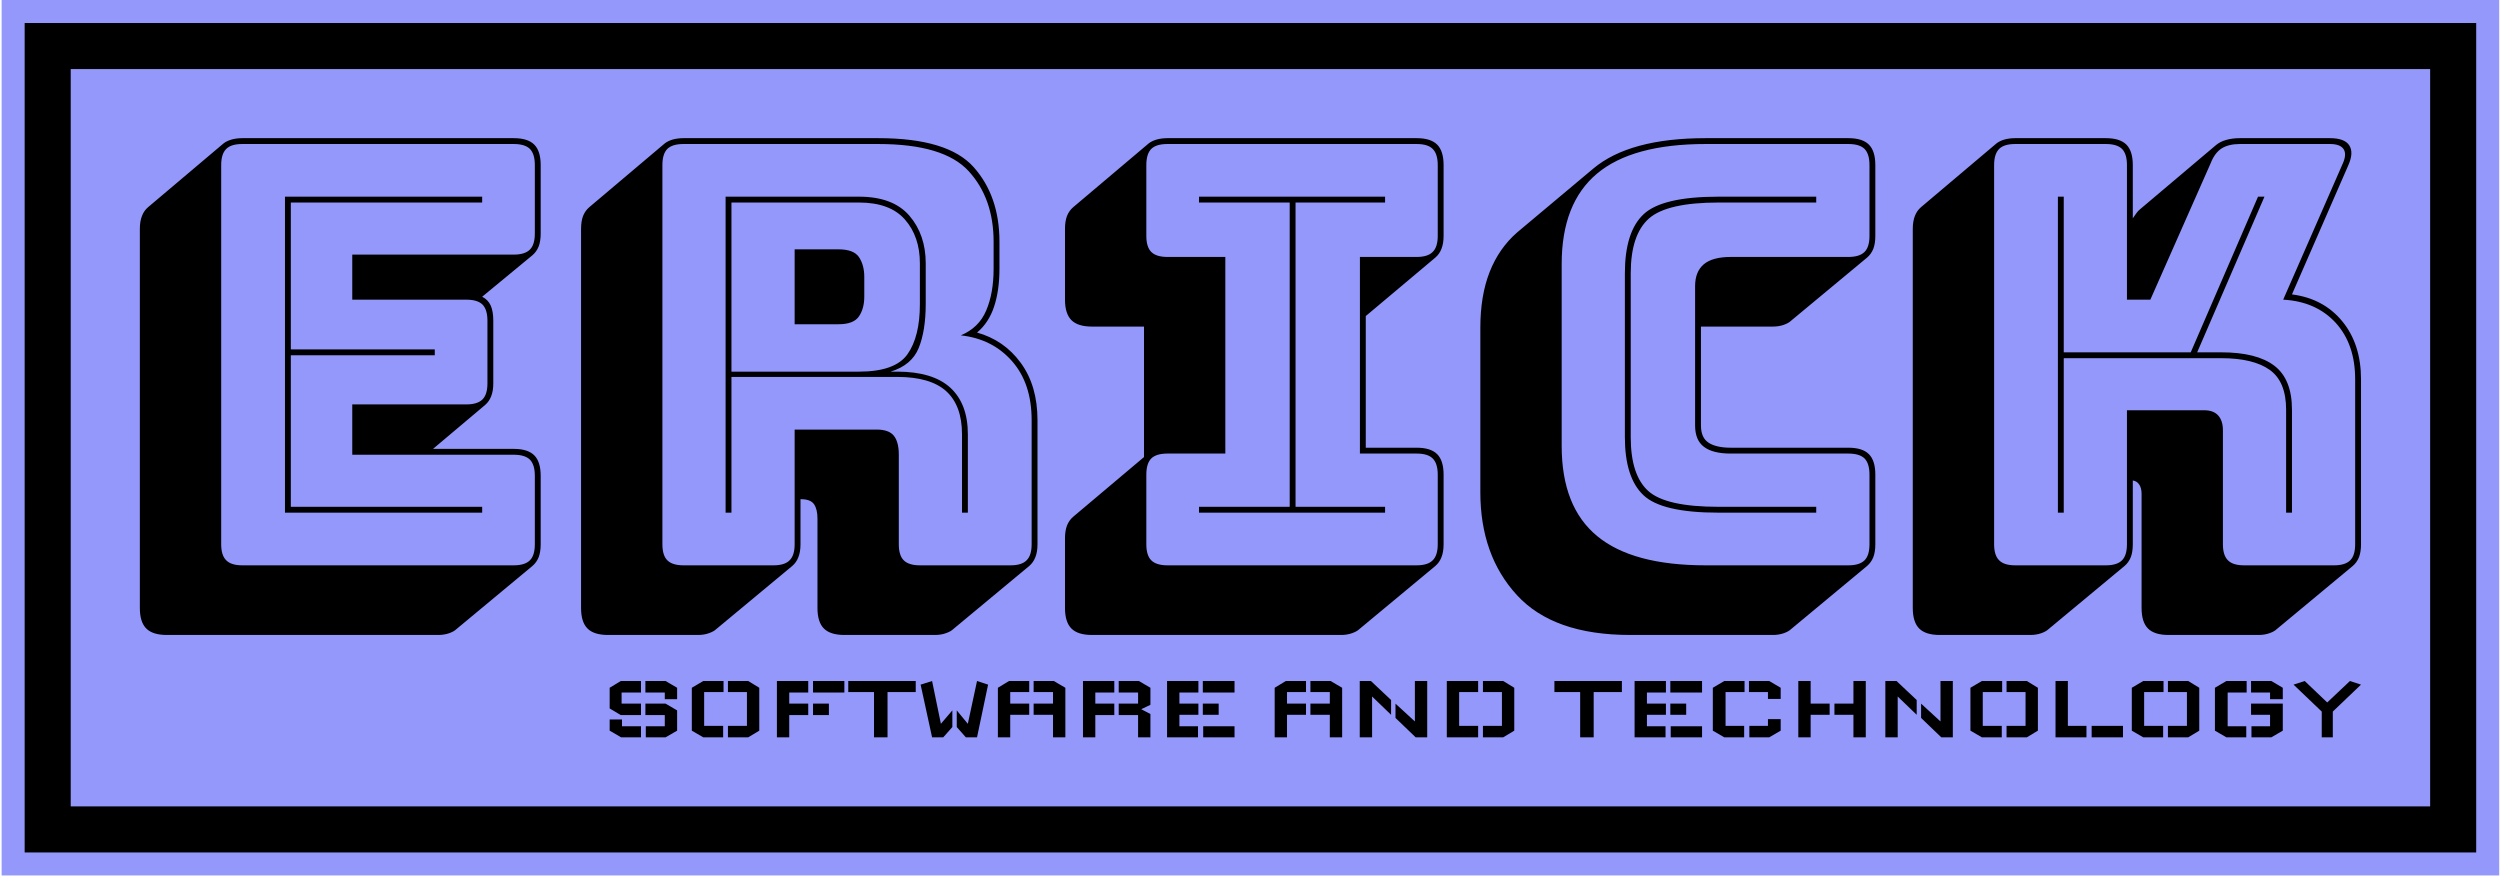 <svg xmlns="http://www.w3.org/2000/svg" version="1.1" xmlns:xlink="http://www.w3.org/1999/xlink" xmlns:svgjs="http://svgjs.dev/svgjs" width="1500" height="526" viewBox="0 0 1500 526"><g transform="matrix(1,0,0,1,0.255,-0.356)"><svg viewBox="0 0 356 125" data-background-color="#ffffff" preserveAspectRatio="xMidYMid meet" height="526" width="1500" xmlns="http://www.w3.org/2000/svg" xmlns:xlink="http://www.w3.org/1999/xlink"><g id="tight-bounds" transform="matrix(1,0,0,1,-0.06,0.084)"><svg viewBox="0 0 356.121 124.831" height="124.831" width="356.121"><g><svg viewBox="0 0 356.121 124.831" height="124.831" width="356.121"><g><svg viewBox="0 0 356.121 124.831" height="124.831" width="356.121"><g><path d="M0 124.831v-124.831h356.121v124.831z" fill="#9398fa" stroke="transparent" stroke-width="0" rx="0%" data-fill-palette-color="tertiary"></path><path d="M3.283 121.548v-118.265h349.554v118.265z" fill="#000000" stroke="transparent" stroke-width="0" rx="0%" data-fill-palette-color="quaternary"></path><path d="M9.85 114.981v-105.131h336.421v105.131z" fill="#9398fa" stroke="transparent" stroke-width="0" data-fill-palette-color="tertiary"></path></g><g transform="matrix(1,0,0,1,19.7,19.7)" id="textblocktransform"><svg viewBox="0 0 316.721 85.431" height="85.431" width="316.721" id="textblock"><g><svg viewBox="0 0 316.721 70.837" height="70.837" width="316.721"><g transform="matrix(1,0,0,1,0,0)"><svg width="316.721" viewBox="2.25 -36.5 189.79 42.45" height="70.837" data-palette-color="#000000"><path d="M27.75 5.95L27.75 5.95 4.55 5.95Q3.35 5.95 2.8 5.4 2.25 4.85 2.25 3.65L2.25 3.65 2.25-28.75Q2.25-29.4 2.43-29.85 2.6-30.3 2.95-30.6L2.95-30.6 9.4-36.05Q9.65-36.25 10.08-36.38 10.5-36.5 11-36.5L11-36.5 34.2-36.5Q35.4-36.5 35.95-35.95 36.5-35.4 36.5-34.2L36.5-34.2 36.5-28.35Q36.5-27.7 36.33-27.25 36.15-26.8 35.8-26.5L35.8-26.5 31.5-22.95Q32-22.7 32.23-22.2 32.45-21.7 32.45-20.9L32.45-20.9 32.45-15.55Q32.45-14.9 32.27-14.45 32.1-14 31.75-13.7L31.75-13.7 27.3-9.95 34.2-9.95Q35.4-9.95 35.95-9.4 36.5-8.85 36.5-7.65L36.5-7.65 36.5-1.8Q36.5-1.15 36.33-0.7 36.15-0.25 35.8 0.05L35.8 0.05 29.3 5.45Q29.1 5.65 28.68 5.8 28.25 5.95 27.75 5.95ZM11 0L34.2 0Q35.15 0 35.58-0.43 36-0.85 36-1.8L36-1.8 36-7.65Q36-8.6 35.58-9.03 35.15-9.45 34.2-9.45L34.2-9.45 20.4-9.45 20.4-13.75 30.15-13.75Q31.1-13.75 31.53-14.18 31.95-14.6 31.95-15.55L31.95-15.55 31.95-20.9Q31.95-21.85 31.53-22.28 31.1-22.7 30.15-22.7L30.15-22.7 20.4-22.7 20.4-26.55 34.2-26.55Q35.15-26.55 35.58-26.98 36-27.4 36-28.35L36-28.35 36-34.2Q36-35.15 35.58-35.58 35.15-36 34.2-36L34.2-36 11-36Q10.05-36 9.63-35.58 9.2-35.15 9.2-34.2L9.2-34.2 9.2-1.8Q9.2-0.85 9.63-0.43 10.05 0 11 0L11 0ZM15.15-5L31.5-5 31.5-4.5 14.65-4.5 14.65-31.5 31.5-31.5 31.5-31 15.15-31 15.15-18.45 27.45-18.45 27.45-17.95 15.15-17.95 15.15-5ZM63.7-31L63.7-31 52.8-31 52.8-16.55 63.7-16.55Q66.8-16.55 67.85-18.05 68.9-19.55 68.9-22.3L68.9-22.3 68.9-25.8Q68.9-28.1 67.62-29.55 66.35-31 63.7-31ZM58.2-20.6L58.2-27 61.95-27Q63.25-27 63.7-26.33 64.15-25.65 64.15-24.65L64.15-24.65 64.15-22.95Q64.15-21.95 63.7-21.28 63.25-20.6 61.95-20.6L61.95-20.6 58.2-20.6ZM52.8-16.1L52.8-4.5 52.3-4.5 52.3-31.5 63.7-31.5Q66.6-31.5 68-29.88 69.4-28.25 69.4-25.8L69.4-25.8 69.4-22.35Q69.4-20.05 68.8-18.57 68.2-17.1 66.4-16.55L66.4-16.55 66.95-16.55Q70-16.55 71.5-15.18 73-13.8 73-11.2L73-11.2 73-4.5 72.5-4.5 72.5-11.2Q72.5-13.65 71.15-14.88 69.8-16.1 66.95-16.1L66.95-16.1 52.8-16.1ZM48.7 0L56.4 0Q57.35 0 57.77-0.43 58.2-0.85 58.2-1.8L58.2-1.8 58.2-11.6 65.2-11.6Q66.25-11.6 66.67-11.08 67.1-10.55 67.1-9.45L67.1-9.45 67.1-1.8Q67.1-0.85 67.52-0.43 67.95 0 68.9 0L68.9 0 76.65 0Q77.6 0 78.02-0.43 78.45-0.85 78.45-1.8L78.45-1.8 78.45-12.4Q78.45-15.55 76.77-17.45 75.1-19.35 72.4-19.65L72.4-19.65Q73.95-20.3 74.57-21.78 75.2-23.25 75.2-25.35L75.2-25.35 75.2-27.65Q75.2-31.35 73.07-33.68 70.95-36 65.35-36L65.35-36 48.7-36Q47.75-36 47.32-35.58 46.9-35.15 46.9-34.2L46.9-34.2 46.9-1.8Q46.9-0.85 47.32-0.43 47.75 0 48.7 0L48.7 0ZM58 0.05L58 0.05 51.5 5.45Q51.3 5.65 50.87 5.8 50.45 5.95 49.95 5.95L49.95 5.95 42.25 5.95Q41.05 5.95 40.5 5.4 39.95 4.85 39.95 3.65L39.95 3.65 39.95-28.75Q39.95-29.4 40.12-29.85 40.3-30.3 40.65-30.6L40.65-30.6 47.1-36.05Q47.35-36.25 47.77-36.38 48.2-36.5 48.7-36.5L48.7-36.5 65.35-36.5Q71.3-36.5 73.5-34.02 75.7-31.55 75.7-27.65L75.7-27.65 75.7-25.35Q75.7-23.5 75.25-22.13 74.8-20.75 73.8-19.9L73.8-19.9 73.75-19.9Q76.1-19.25 77.52-17.3 78.95-15.35 78.95-12.4L78.95-12.4 78.95-1.8Q78.95-1.15 78.77-0.7 78.6-0.25 78.25 0.05L78.25 0.05 71.75 5.45Q71.55 5.65 71.12 5.8 70.7 5.95 70.2 5.95L70.2 5.95 62.45 5.95Q61.25 5.95 60.7 5.4 60.15 4.85 60.15 3.65L60.15 3.65 60.15-4Q60.15-4.8 59.85-5.23 59.55-5.65 58.75-5.65L58.75-5.65 58.7-5.65 58.7-1.8Q58.7-1.15 58.52-0.7 58.35-0.25 58 0.05ZM104.9 5.95L104.9 5.95 83.6 5.95Q82.4 5.95 81.85 5.4 81.3 4.85 81.3 3.65L81.3 3.65 81.3-2.3Q81.3-2.95 81.47-3.4 81.65-3.85 82-4.15L82-4.15 88.05-9.25 88.05-20.4 83.6-20.4Q82.4-20.4 81.85-20.95 81.3-21.5 81.3-22.7L81.3-22.7 81.3-28.75Q81.3-29.4 81.47-29.85 81.65-30.3 82-30.6L82-30.6 88.45-36.05Q88.7-36.25 89.12-36.38 89.55-36.5 90.05-36.5L90.05-36.5 111.35-36.5Q112.55-36.5 113.1-35.95 113.65-35.4 113.65-34.2L113.65-34.2 113.65-28.15Q113.65-27.5 113.47-27.05 113.3-26.6 112.95-26.3L112.95-26.3 107-21.3 107-10.05 111.35-10.05Q112.55-10.05 113.1-9.5 113.65-8.95 113.65-7.75L113.65-7.75 113.65-1.8Q113.65-1.15 113.47-0.7 113.3-0.25 112.95 0.05L112.95 0.05 106.45 5.45Q106.25 5.65 105.82 5.8 105.4 5.95 104.9 5.95ZM90.05 0L90.05 0 111.35 0Q112.3 0 112.72-0.43 113.15-0.85 113.15-1.8L113.15-1.8 113.15-7.75Q113.15-8.7 112.72-9.13 112.3-9.55 111.35-9.55L111.35-9.55 106.5-9.55 106.5-26.35 111.35-26.35Q112.3-26.35 112.72-26.78 113.15-27.2 113.15-28.15L113.15-28.15 113.15-34.2Q113.15-35.15 112.72-35.58 112.3-36 111.35-36L111.35-36 90.05-36Q89.1-36 88.67-35.58 88.25-35.15 88.25-34.2L88.25-34.2 88.25-28.15Q88.25-27.2 88.67-26.78 89.1-26.35 90.05-26.35L90.05-26.35 95-26.35 95-9.55 90.05-9.55Q89.1-9.55 88.67-9.13 88.25-8.7 88.25-7.75L88.25-7.75 88.25-1.8Q88.25-0.85 88.67-0.43 89.1 0 90.05 0ZM108.65-5L108.65-4.5 92.75-4.5 92.75-5 100.5-5 100.5-31 92.75-31 92.75-31.5 108.65-31.5 108.65-31 101-31 101-5 108.65-5ZM141.79 5.95L141.79 5.95 129.59 5.95Q123.04 5.95 119.92 2.55 116.79-0.85 116.79-6.25L116.79-6.25 116.79-20.3Q116.79-23.05 117.59-25.08 118.39-27.1 119.94-28.45L119.94-28.45 126.44-33.9Q127.99-35.2 130.39-35.85 132.79-36.5 136.04-36.5L136.04-36.5 148.24-36.5Q149.44-36.5 149.99-35.95 150.54-35.4 150.54-34.2L150.54-34.2 150.54-28.15Q150.54-27.5 150.37-27.05 150.19-26.6 149.84-26.3L149.84-26.3 143.34-20.9Q143.14-20.7 142.72-20.55 142.29-20.4 141.79-20.4L141.79-20.4 135.64-20.4 135.64-11.95Q135.64-10.9 136.29-10.48 136.94-10.05 138.19-10.05L138.19-10.05 148.24-10.05Q149.44-10.05 149.99-9.5 150.54-8.95 150.54-7.75L150.54-7.75 150.54-1.8Q150.54-1.15 150.37-0.7 150.19-0.25 149.84 0.05L149.84 0.05 143.34 5.45Q143.14 5.65 142.72 5.8 142.29 5.95 141.79 5.95ZM136.04 0L148.24 0Q149.19 0 149.62-0.43 150.04-0.85 150.04-1.8L150.04-1.8 150.04-7.75Q150.04-8.7 149.62-9.13 149.19-9.55 148.24-9.55L148.24-9.55 138.19-9.55Q136.64-9.55 135.89-10.13 135.14-10.7 135.14-11.95L135.14-11.95 135.14-23.85Q135.14-25.1 135.89-25.73 136.64-26.35 138.19-26.35L138.19-26.35 148.24-26.35Q149.19-26.35 149.62-26.78 150.04-27.2 150.04-28.15L150.04-28.15 150.04-34.2Q150.04-35.15 149.62-35.58 149.19-36 148.24-36L148.24-36 136.04-36Q129.79-36 126.77-33.48 123.74-30.95 123.74-25.75L123.74-25.75 123.74-10.2Q123.74-5 126.77-2.5 129.79 0 136.04 0L136.04 0ZM137.14-5L145.49-5 145.49-4.5 137.14-4.5Q132.29-4.5 130.72-6 129.14-7.5 129.14-10.95L129.14-10.95 129.14-24.95Q129.14-28.5 130.74-30 132.34-31.5 137.14-31.5L137.14-31.5 145.49-31.5 145.49-31 137.14-31Q132.74-31 131.19-29.63 129.64-28.25 129.64-24.95L129.64-24.95 129.64-10.95Q129.64-7.7 131.14-6.35 132.64-5 137.14-5L137.14-5ZM166.64-17.7L166.64-4.5 166.14-4.5 166.14-31.5 166.64-31.5 166.64-18.2 177.49-18.2 183.24-31.5 183.79-31.5 178.04-18.2 180.09-18.2Q183.14-18.2 184.64-17.05 186.14-15.9 186.14-13.3L186.14-13.3 186.14-4.5 185.64-4.5 185.64-13.3Q185.64-15.7 184.24-16.7 182.84-17.7 180.09-17.7L180.09-17.7 166.64-17.7ZM162.49 0L170.24 0Q171.19 0 171.62-0.43 172.04-0.85 172.04-1.8L172.04-1.8 172.04-13.25 178.64-13.25Q179.44-13.25 179.84-12.8 180.24-12.35 180.24-11.55L180.24-11.55 180.24-1.8Q180.24-0.85 180.67-0.43 181.09 0 182.04 0L182.04 0 189.74 0Q190.69 0 191.12-0.43 191.54-0.85 191.54-1.8L191.54-1.8 191.54-15.9Q191.54-18.9 189.87-20.73 188.19-22.55 185.39-22.7L185.39-22.7 190.49-34.35Q190.84-35.15 190.54-35.58 190.24-36 189.39-36L189.39-36 181.69-36Q180.74-36 180.14-35.63 179.54-35.25 179.19-34.35L179.19-34.35 174.04-22.7 172.04-22.7 172.04-34.2Q172.04-35.15 171.62-35.58 171.19-36 170.24-36L170.24-36 162.49-36Q161.54-36 161.12-35.58 160.69-35.15 160.69-34.2L160.69-34.2 160.69-1.8Q160.69-0.85 161.12-0.43 161.54 0 162.49 0L162.49 0ZM171.84 0.05L171.84 0.05 165.34 5.45Q165.14 5.65 164.72 5.8 164.29 5.95 163.79 5.95L163.79 5.95 156.04 5.95Q154.84 5.95 154.29 5.4 153.74 4.85 153.74 3.65L153.74 3.65 153.74-28.75Q153.74-29.4 153.92-29.85 154.09-30.3 154.44-30.6L154.44-30.6 160.89-36.05Q161.14-36.25 161.56-36.38 161.99-36.5 162.49-36.5L162.49-36.5 170.24-36.5Q171.44-36.5 171.99-35.95 172.54-35.4 172.54-34.2L172.54-34.2 172.54-29.65Q172.69-29.85 172.84-30.08 172.99-30.3 173.19-30.45L173.19-30.45 179.64-35.9Q179.99-36.2 180.52-36.35 181.04-36.5 181.69-36.5L181.69-36.5 189.39-36.5Q190.64-36.5 191.04-35.88 191.44-35.25 190.94-34.15L190.94-34.15 186.14-23.15Q188.84-22.8 190.44-20.85 192.04-18.9 192.04-15.9L192.04-15.9 192.04-1.8Q192.04-1.15 191.87-0.7 191.69-0.25 191.34 0.05L191.34 0.05 184.84 5.45Q184.64 5.65 184.22 5.8 183.79 5.95 183.29 5.95L183.29 5.95 175.59 5.95Q174.39 5.95 173.84 5.4 173.29 4.85 173.29 3.65L173.29 3.65 173.29-6.1Q173.29-6.6 173.09-6.9 172.89-7.2 172.54-7.25L172.54-7.25 172.54-1.8Q172.54-1.15 172.37-0.7 172.19-0.25 171.84 0.05Z" opacity="1" transform="matrix(1,0,0,1,0,0)" fill="#000000" class="wordmark-text-0" data-fill-palette-color="quaternary" id="text-0"></path></svg></g></svg></g><g transform="matrix(1,0,0,1,66.986,77.403)"><svg viewBox="0 0 249.735 8.028" height="8.028" width="249.735"><g transform="matrix(1,0,0,1,0,0)"><svg width="249.735" viewBox="3.5 -28.75 894.29 28.75" height="8.028" data-palette-color="#000000"><path d="M3.5-14.75L3.5-25.3 9.2-28.75 19.5-28.75 19.5-22.85 9.6-22.85 9.6-17.2 19.5-17.2 19.5-11.35 9.2-11.35 3.5-14.75ZM37.95-3.4L37.95-13.75 32.05-17.2 21.75-17.2 21.75-11.35 31.65-11.35 31.65-5.65 21.95-5.65 21.95 0 32.05 0 37.95-3.4ZM3.5-9.1L9.8-9.1 9.8-5.65 19.5-5.65 19.5 0 9.35 0 3.5-3.4 3.5-9.1ZM31.65-19.45L37.95-19.45 37.95-25.3 32.05-28.75 21.75-28.75 21.75-22.85 31.65-22.85 31.65-19.45ZM45.45-25.3L45.45-25.3 51.3-28.75 61.65-28.75 61.65-23.1 51.75-23.1 51.75-5.85 61.45-5.85 61.45 0 51.3 0 45.45-3.4 45.45-25.3ZM79.9-25.3L79.9-25.3 74.25-28.75 63.9-28.75 63.9-23.1 73.6-23.1 73.6-5.85 63.9-5.85 63.9 0 74.25 0 79.9-3.4 79.9-25.3ZM88.9-28.75L88.9-28.75 104.9-28.75 104.9-22.85 95.2-22.85 95.2-17.2 104.9-17.2 104.9-11.35 95.2-11.35 95.2 0 88.9 0 88.9-28.75ZM123.35-22.85L123.35-22.85 123.35-28.75 107.35-28.75 107.35-22.85 123.35-22.85ZM115.45-11.35L115.45-11.35 115.45-17.2 107.35-17.2 107.35-11.35 115.45-11.35ZM159.79-28.75L159.79-23.1 145.39-23.1 145.39 0 138.49 0 138.49-23.1 125.34-23.1 125.34-28.75 159.79-28.75ZM173.84 0L168.14 0 162.29-26.9 168.14-28.75 172.64-6.9 178.49-13.75 178.49-5.25 173.84 0ZM191.09 0L191.09 0 185.39 0 180.74-5.25 180.74-13.75 186.39-6.9 191.09-28.75 196.74-26.9 191.09 0ZM201.74-25.3L201.74-25.3 207.44-28.75 217.74-28.75 217.74-23.1 208.04-23.1 208.04-17.2 217.74-17.2 217.74-11.5 208.04-11.5 208.04 0 201.74 0 201.74-25.3ZM236.19-25.3L236.19-25.3 230.29-28.75 219.99-28.75 219.99-23.1 229.89-23.1 229.89-17.2 219.99-17.2 219.99-11.5 229.89-11.5 229.89 0 236.19 0 236.19-25.3ZM245.19-28.75L245.19-28.75 261.19-28.75 261.19-22.85 251.49-22.85 251.49-17.2 261.19-17.2 261.19-11.35 251.49-11.35 251.49 0 245.19 0 245.19-28.75ZM279.63 0L279.63 0 279.63-11.9 274.94-14.35 279.63-16.6 279.63-25.3 273.74-28.75 263.44-28.75 263.44-22.85 273.33-22.85 273.33-17.2 263.44-17.2 263.44-11.35 273.33-11.35 273.33 0 279.63 0ZM288.13-28.75L288.13-28.75 304.13-28.75 304.13-22.85 294.43-22.85 294.43-17.2 304.13-17.2 304.13-11.5 294.43-11.5 294.43-5.65 303.93-5.65 303.93 0 288.13 0 288.13-28.75ZM306.58-5.65L306.58-5.65 306.58 0 322.58 0 322.58-5.65 306.58-5.65ZM322.58-22.85L322.58-22.85 322.58-28.75 306.38-28.75 306.38-22.85 322.58-22.85ZM314.48-11.5L314.48-11.5 314.48-17.2 306.38-17.2 306.38-11.5 314.48-11.5ZM343.08-25.3L343.08-25.3 348.78-28.75 359.08-28.75 359.08-23.1 349.38-23.1 349.38-17.2 359.08-17.2 359.08-11.5 349.38-11.5 349.38 0 343.08 0 343.08-25.3ZM377.53-25.3L377.53-25.3 371.63-28.75 361.33-28.75 361.33-23.1 371.23-23.1 371.23-17.2 361.33-17.2 361.33-11.5 371.23-11.5 371.23 0 377.53 0 377.53-25.3ZM386.52 0L386.52-28.75 392.22-28.75 402.52-19.05 402.52-11.5 392.82-20.85 392.82 0 386.52 0ZM404.77-17.2L414.67-8.1 414.67-28.75 420.97-28.75 420.97 0 415.07 0 404.77-9.9 404.77-17.2ZM430.97 0L430.97-28.75 446.97-28.75 446.97-23.1 437.27-23.1 437.27-5.85 446.97-5.85 446.97 0 430.97 0ZM465.42-3.4L465.42-25.3 459.77-28.75 449.42-28.75 449.42-23.1 459.12-23.1 459.12-5.85 449.42-5.85 449.42 0 459.77 0 465.42-3.4ZM520.37-28.75L520.37-23.1 505.97-23.1 505.97 0 499.07 0 499.07-23.1 485.92-23.1 485.92-28.75 520.37-28.75ZM526.86-28.75L526.86-28.75 542.86-28.75 542.86-22.85 533.16-22.85 533.16-17.2 542.86-17.2 542.86-11.5 533.16-11.5 533.16-5.65 542.66-5.65 542.66 0 526.86 0 526.86-28.75ZM545.31-5.65L545.31-5.65 545.31 0 561.31 0 561.31-5.65 545.31-5.65ZM561.31-22.85L561.31-22.85 561.31-28.75 545.11-28.75 545.11-22.85 561.31-22.85ZM553.21-11.5L553.21-11.5 553.21-17.2 545.11-17.2 545.11-11.5 553.21-11.5ZM566.81-3.4L566.81-25.3 572.66-28.75 583.01-28.75 583.01-23.1 573.31-23.1 573.31-5.85 582.81-5.85 582.81 0 572.66 0 566.81-3.4ZM601.46-9.3L594.96-9.3 594.96-5.85 585.46-5.85 585.46 0 595.61 0 601.46-3.4 601.46-9.3ZM594.96-19.6L601.46-19.6 601.46-25.3 595.61-28.75 585.26-28.75 585.26-23.1 594.96-23.1 594.96-19.6ZM610.46-28.75L610.46-28.75 616.76-28.75 616.76-17.2 626.46-17.2 626.46-11.5 616.76-11.5 616.76 0 610.46 0 610.46-28.75ZM644.91-28.75L644.91-28.75 638.61-28.75 638.61-17.2 628.91-17.2 628.91-11.5 638.61-11.5 638.61 0 644.91 0 644.91-28.75ZM654.91 0L654.91-28.75 660.61-28.75 670.91-19.05 670.91-11.5 661.21-20.85 661.21 0 654.91 0ZM673.16-17.2L683.06-8.1 683.06-28.75 689.36-28.75 689.36 0 683.46 0 673.16-9.9 673.16-17.2ZM698.35-25.3L698.35-25.3 704.2-28.75 714.55-28.75 714.55-23.1 704.65-23.1 704.65-5.85 714.35-5.85 714.35 0 704.2 0 698.35-3.4 698.35-25.3ZM732.8-25.3L732.8-25.3 727.15-28.75 716.8-28.75 716.8-23.1 726.5-23.1 726.5-5.85 716.8-5.85 716.8 0 727.15 0 732.8-3.4 732.8-25.3ZM741.8-28.75L741.8-28.75 748.1-28.75 748.1-5.85 757.6-5.85 757.6 0 741.8 0 741.8-28.75ZM760.25-5.85L760.25-5.85 760.25 0 776.25 0 776.25-5.85 760.25-5.85ZM780.75-25.3L780.75-25.3 786.6-28.75 796.95-28.75 796.95-23.1 787.05-23.1 787.05-5.85 796.75-5.85 796.75 0 786.6 0 780.75-3.4 780.75-25.3ZM815.2-25.3L815.2-25.3 809.55-28.75 799.2-28.75 799.2-23.1 808.9-23.1 808.9-5.85 799.2-5.85 799.2 0 809.55 0 815.2-3.4 815.2-25.3ZM823.2-3.4L823.2-25.3 829.05-28.75 839.4-28.75 839.4-22.85 829.7-22.85 829.7-5.65 839.2-5.65 839.2 0 829.05 0 823.2-3.4ZM851.35-19.45L857.85-19.45 857.85-25.3 852-28.75 841.65-28.75 841.65-22.85 851.35-22.85 851.35-19.45ZM857.85-3.4L857.85-17.2 841.65-17.2 841.65-11.5 851.35-11.5 851.35-5.65 841.85-5.65 841.85 0 852 0 857.85-3.4ZM897.79-26.9L883.39-13.15 883.39 0 877.74 0 877.74-13.15 863.34-26.9 869.04-28.75 880.54-17.8 880.54-17.8 892.14-28.75 897.79-26.9Z" opacity="1" transform="matrix(1,0,0,1,0,0)" fill="#000000" class="slogan-text-1" data-fill-palette-color="quaternary" id="text-1"></path></svg></g></svg></g></svg></g></svg></g></svg></g><defs></defs></svg><rect width="356.121" height="124.831" fill="none" stroke="none" visibility="hidden"></rect></g></svg></g></svg>